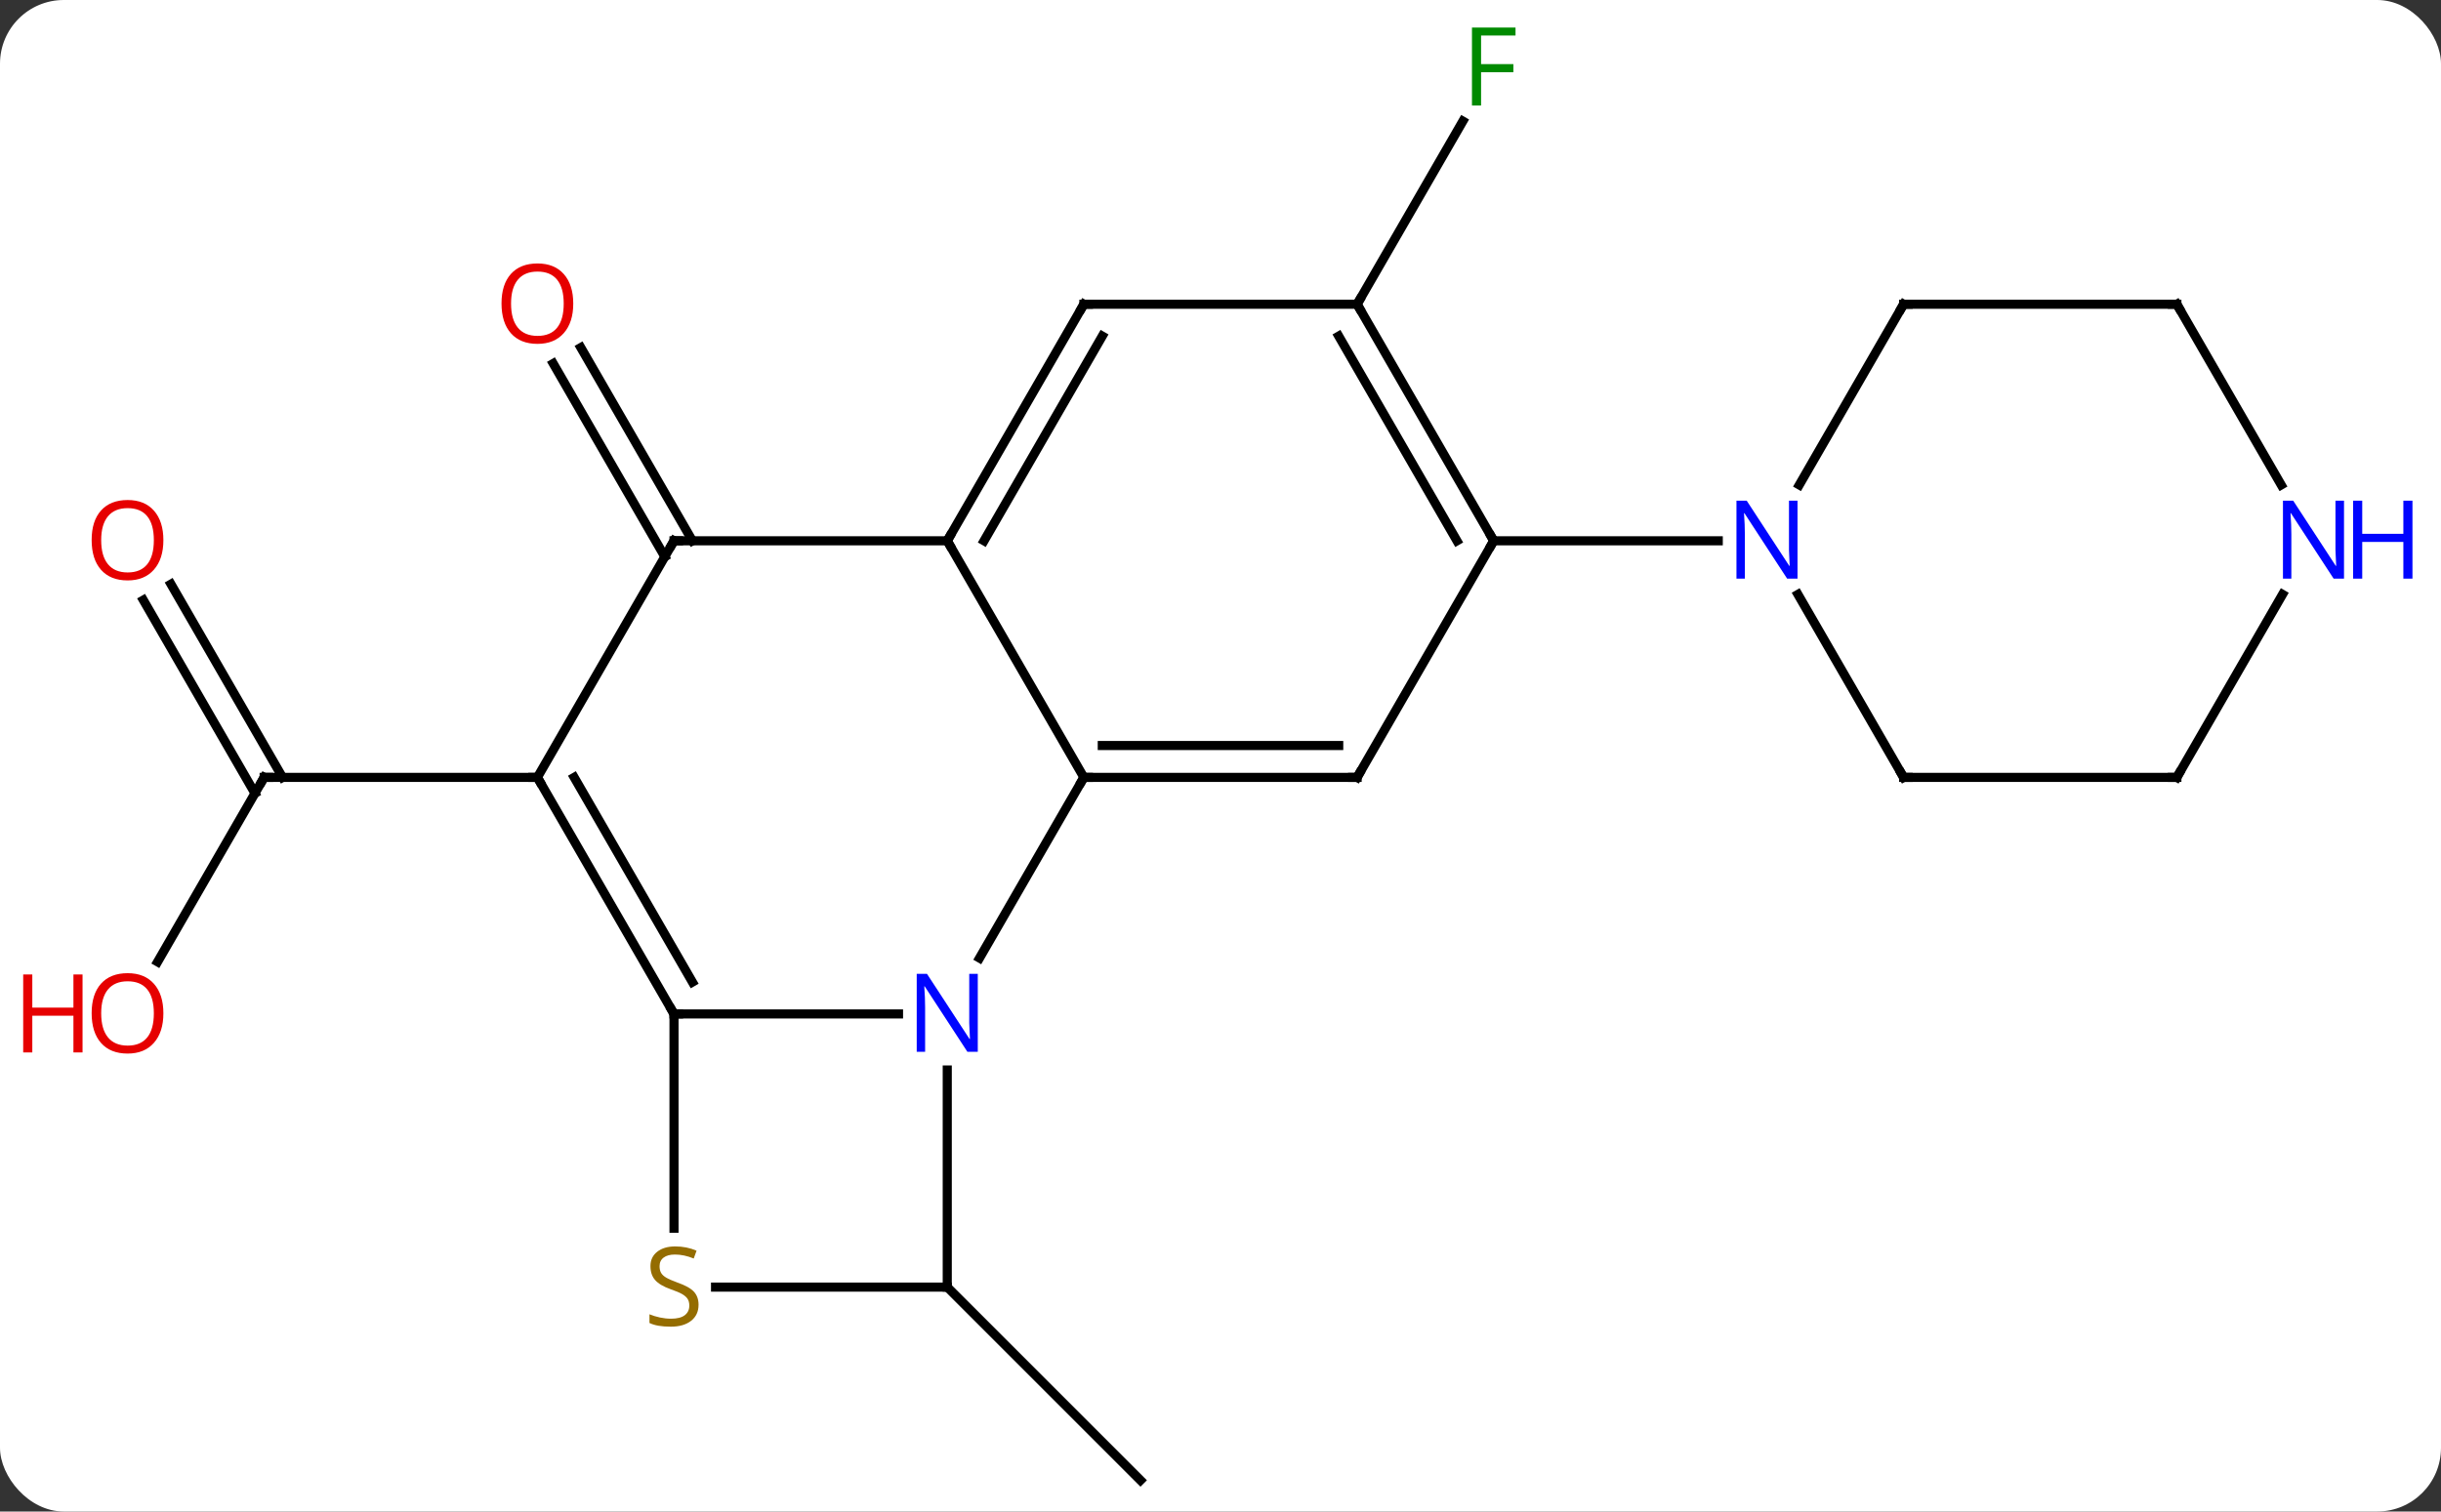 <svg width="268" viewBox="0 0 268 166" style="fill-opacity:1; color-rendering:auto; color-interpolation:auto; text-rendering:auto; stroke:black; stroke-linecap:square; stroke-miterlimit:10; shape-rendering:auto; stroke-opacity:1; fill:black; stroke-dasharray:none; font-weight:normal; stroke-width:1; font-family:'Open Sans'; font-style:normal; stroke-linejoin:miter; font-size:12; stroke-dashoffset:0; image-rendering:auto;" height="166" class="cas-substance-image" xmlns:xlink="http://www.w3.org/1999/xlink" xmlns="http://www.w3.org/2000/svg"><rect x="0" y="0" width="268" height="166" fill="#333333" stroke="none"/><svg class="cas-substance-single-component"><rect y="0" x="0" width="268" stroke="none" ry="7" rx="7" height="166" fill="white" class="cas-substance-group"/><svg y="0" x="0" width="268" viewBox="0 0 268 166" style="fill:black;" height="166" class="cas-substance-single-component-image"><svg><g><g transform="translate(134,85)" style="text-rendering:geometricPrecision; color-rendering:optimizeQuality; color-interpolation:linearRGB; stroke-linecap:butt; image-rendering:optimizeQuality;"><line y2="56.355" y1="77.568" x2="-30" x1="-8.787" style="fill:none;"/><line y2="-23.858" y1="-45.077" x2="-61.01" x1="-73.262" style="fill:none;"/><line y2="-25.608" y1="-46.827" x2="-57.979" x1="-70.231" style="fill:none;"/><line y2="20.633" y1="0.375" x2="-116.697" x1="-105" style="fill:none;"/><line y2="-20.847" y1="0.375" x2="-115.231" x1="-102.979" style="fill:none;"/><line y2="-19.097" y1="2.125" x2="-118.262" x1="-106.01" style="fill:none;"/><line y2="0.375" y1="0.375" x2="-75" x1="-105" style="fill:none;"/><line y2="-51.588" y1="-71.695" x2="15" x1="26.609" style="fill:none;"/><line y2="20.217" y1="0.375" x2="-26.456" x1="-15" style="fill:none;"/><line y2="-25.608" y1="0.375" x2="-30" x1="-15" style="fill:none;"/><line y2="0.375" y1="0.375" x2="15" x1="-15" style="fill:none;"/><line y2="-3.125" y1="-3.125" x2="12.979" x1="-12.979" style="fill:none;"/><line y2="26.355" y1="26.355" x2="-60" x1="-35.352" style="fill:none;"/><line y2="56.355" y1="32.511" x2="-30" x1="-30" style="fill:none;"/><line y2="-25.608" y1="-25.608" x2="-60" x1="-30" style="fill:none;"/><line y2="-51.588" y1="-25.608" x2="-15" x1="-30" style="fill:none;"/><line y2="-48.088" y1="-25.608" x2="-12.979" x1="-25.959" style="fill:none;"/><line y2="-25.608" y1="0.375" x2="30" x1="15" style="fill:none;"/><line y2="0.375" y1="26.355" x2="-75" x1="-60" style="fill:none;"/><line y2="0.375" y1="22.855" x2="-70.959" x1="-57.979" style="fill:none;"/><line y2="49.886" y1="26.355" x2="-60" x1="-60" style="fill:none;"/><line y2="56.355" y1="56.355" x2="-55.439" x1="-30" style="fill:none;"/><line y2="0.375" y1="-25.608" x2="-75" x1="-60" style="fill:none;"/><line y2="-51.588" y1="-51.588" x2="15" x1="-15" style="fill:none;"/><line y2="-51.588" y1="-25.608" x2="15" x1="30" style="fill:none;"/><line y2="-48.088" y1="-25.608" x2="12.979" x1="25.959" style="fill:none;"/><line y2="-25.608" y1="-25.608" x2="54.648" x1="30" style="fill:none;"/><line y2="-51.588" y1="-31.746" x2="75" x1="63.544" style="fill:none;"/><line y2="0.375" y1="-19.72" x2="75" x1="63.399" style="fill:none;"/><line y2="-51.588" y1="-51.588" x2="105" x1="75" style="fill:none;"/><line y2="0.375" y1="0.375" x2="105" x1="75" style="fill:none;"/><line y2="-31.746" y1="-51.588" x2="116.456" x1="105" style="fill:none;"/><line y2="-19.72" y1="0.375" x2="116.601" x1="105" style="fill:none;"/></g><g transform="translate(134,85)" style="fill:rgb(230,0,0); text-rendering:geometricPrecision; color-rendering:optimizeQuality; image-rendering:optimizeQuality; font-family:'Open Sans'; stroke:rgb(230,0,0); color-interpolation:linearRGB;"><path style="stroke:none;" d="M-71.062 -51.658 Q-71.062 -49.596 -72.102 -48.416 Q-73.141 -47.236 -74.984 -47.236 Q-76.875 -47.236 -77.906 -48.401 Q-78.938 -49.565 -78.938 -51.674 Q-78.938 -53.768 -77.906 -54.916 Q-76.875 -56.065 -74.984 -56.065 Q-73.125 -56.065 -72.094 -54.893 Q-71.062 -53.721 -71.062 -51.658 ZM-77.891 -51.658 Q-77.891 -49.924 -77.148 -49.018 Q-76.406 -48.111 -74.984 -48.111 Q-73.562 -48.111 -72.836 -49.01 Q-72.109 -49.908 -72.109 -51.658 Q-72.109 -53.393 -72.836 -54.283 Q-73.562 -55.174 -74.984 -55.174 Q-76.406 -55.174 -77.148 -54.276 Q-77.891 -53.377 -77.891 -51.658 Z"/></g><g transform="translate(134,85)" style="stroke-linecap:butt; text-rendering:geometricPrecision; color-rendering:optimizeQuality; image-rendering:optimizeQuality; font-family:'Open Sans'; color-interpolation:linearRGB; stroke-miterlimit:5;"><path style="fill:none;" d="M-105.25 0.808 L-105 0.375 L-104.5 0.375"/><path style="fill:rgb(230,0,0); stroke:none;" d="M-116.062 26.285 Q-116.062 28.347 -117.102 29.527 Q-118.141 30.707 -119.984 30.707 Q-121.875 30.707 -122.906 29.543 Q-123.938 28.378 -123.938 26.269 Q-123.938 24.175 -122.906 23.027 Q-121.875 21.878 -119.984 21.878 Q-118.125 21.878 -117.094 23.05 Q-116.062 24.222 -116.062 26.285 ZM-122.891 26.285 Q-122.891 28.019 -122.148 28.925 Q-121.406 29.832 -119.984 29.832 Q-118.562 29.832 -117.836 28.933 Q-117.109 28.035 -117.109 26.285 Q-117.109 24.55 -117.836 23.66 Q-118.562 22.769 -119.984 22.769 Q-121.406 22.769 -122.148 23.668 Q-122.891 24.566 -122.891 26.285 Z"/><path style="fill:rgb(230,0,0); stroke:none;" d="M-124.938 30.582 L-125.938 30.582 L-125.938 26.55 L-130.453 26.55 L-130.453 30.582 L-131.453 30.582 L-131.453 22.019 L-130.453 22.019 L-130.453 25.66 L-125.938 25.66 L-125.938 22.019 L-124.938 22.019 L-124.938 30.582 Z"/><path style="fill:rgb(230,0,0); stroke:none;" d="M-116.062 -25.678 Q-116.062 -23.616 -117.102 -22.436 Q-118.141 -21.256 -119.984 -21.256 Q-121.875 -21.256 -122.906 -22.421 Q-123.938 -23.585 -123.938 -25.694 Q-123.938 -27.788 -122.906 -28.936 Q-121.875 -30.085 -119.984 -30.085 Q-118.125 -30.085 -117.094 -28.913 Q-116.062 -27.741 -116.062 -25.678 ZM-122.891 -25.678 Q-122.891 -23.944 -122.148 -23.038 Q-121.406 -22.131 -119.984 -22.131 Q-118.562 -22.131 -117.836 -23.03 Q-117.109 -23.928 -117.109 -25.678 Q-117.109 -27.413 -117.836 -28.303 Q-118.562 -29.194 -119.984 -29.194 Q-121.406 -29.194 -122.148 -28.296 Q-122.891 -27.397 -122.891 -25.678 Z"/><path style="fill:rgb(0,138,0); stroke:none;" d="M28.609 -73.412 L27.609 -73.412 L27.609 -81.974 L32.391 -81.974 L32.391 -81.099 L28.609 -81.099 L28.609 -77.959 L32.156 -77.959 L32.156 -77.068 L28.609 -77.068 L28.609 -73.412 Z"/><path style="fill:none;" d="M-14.5 0.375 L-15 0.375 L-15.25 0.808"/><path style="fill:rgb(0,5,255); stroke:none;" d="M-26.648 30.511 L-27.789 30.511 L-32.477 23.324 L-32.523 23.324 Q-32.43 24.589 -32.43 25.636 L-32.43 30.511 L-33.352 30.511 L-33.352 21.949 L-32.227 21.949 L-27.555 29.105 L-27.508 29.105 Q-27.508 28.949 -27.555 28.089 Q-27.602 27.23 -27.586 26.855 L-27.586 21.949 L-26.648 21.949 L-26.648 30.511 Z"/><path style="fill:none;" d="M-29.75 -26.041 L-30 -25.608 L-29.75 -25.175"/><path style="fill:none;" d="M14.5 0.375 L15 0.375 L15.25 -0.058"/><path style="fill:none;" d="M-60.25 25.922 L-60 26.355 L-59.5 26.355"/><path style="fill:none;" d="M-59.5 -25.608 L-60 -25.608 L-60.25 -25.175"/><path style="fill:none;" d="M-15.25 -51.155 L-15 -51.588 L-14.5 -51.588"/><path style="fill:none;" d="M29.75 -26.041 L30 -25.608 L29.75 -25.175"/><path style="fill:none;" d="M-74.75 0.808 L-75 0.375 L-75.5 0.375"/><path style="fill:rgb(148,108,0); stroke:none;" d="M-57.305 58.292 Q-57.305 59.417 -58.125 60.058 Q-58.945 60.699 -60.352 60.699 Q-61.883 60.699 -62.695 60.292 L-62.695 59.339 Q-62.164 59.558 -61.547 59.691 Q-60.93 59.824 -60.32 59.824 Q-59.32 59.824 -58.82 59.441 Q-58.32 59.058 -58.32 58.386 Q-58.32 57.949 -58.5 57.66 Q-58.68 57.371 -59.094 57.128 Q-59.508 56.886 -60.367 56.589 Q-61.555 56.167 -62.07 55.582 Q-62.586 54.996 -62.586 54.042 Q-62.586 53.058 -61.844 52.472 Q-61.102 51.886 -59.867 51.886 Q-58.602 51.886 -57.523 52.355 L-57.836 53.214 Q-58.898 52.777 -59.898 52.777 Q-60.695 52.777 -61.141 53.113 Q-61.586 53.449 -61.586 54.058 Q-61.586 54.496 -61.422 54.785 Q-61.258 55.074 -60.867 55.308 Q-60.477 55.542 -59.664 55.839 Q-58.32 56.308 -57.812 56.863 Q-57.305 57.417 -57.305 58.292 Z"/><path style="fill:none;" d="M15.25 -51.155 L15 -51.588 L15.25 -52.021"/><path style="fill:rgb(0,5,255); stroke:none;" d="M63.352 -21.452 L62.211 -21.452 L57.523 -28.639 L57.477 -28.639 Q57.57 -27.374 57.57 -26.327 L57.57 -21.452 L56.648 -21.452 L56.648 -30.014 L57.773 -30.014 L62.445 -22.858 L62.492 -22.858 Q62.492 -23.014 62.445 -23.874 Q62.398 -24.733 62.414 -25.108 L62.414 -30.014 L63.352 -30.014 L63.352 -21.452 Z"/><path style="fill:none;" d="M74.75 -51.155 L75 -51.588 L75.5 -51.588"/><path style="fill:none;" d="M74.75 -0.058 L75 0.375 L75.5 0.375"/><path style="fill:none;" d="M104.5 -51.588 L105 -51.588 L105.25 -51.155"/><path style="fill:none;" d="M104.5 0.375 L105 0.375 L105.25 -0.058"/><path style="fill:rgb(0,5,255); stroke:none;" d="M123.352 -21.452 L122.211 -21.452 L117.523 -28.639 L117.477 -28.639 Q117.57 -27.374 117.57 -26.327 L117.57 -21.452 L116.648 -21.452 L116.648 -30.014 L117.773 -30.014 L122.445 -22.858 L122.492 -22.858 Q122.492 -23.014 122.445 -23.874 Q122.398 -24.733 122.414 -25.108 L122.414 -30.014 L123.352 -30.014 L123.352 -21.452 Z"/><path style="fill:rgb(0,5,255); stroke:none;" d="M130.867 -21.452 L129.867 -21.452 L129.867 -25.483 L125.352 -25.483 L125.352 -21.452 L124.352 -21.452 L124.352 -30.014 L125.352 -30.014 L125.352 -26.374 L129.867 -26.374 L129.867 -30.014 L130.867 -30.014 L130.867 -21.452 Z"/></g></g></svg></svg></svg></svg>